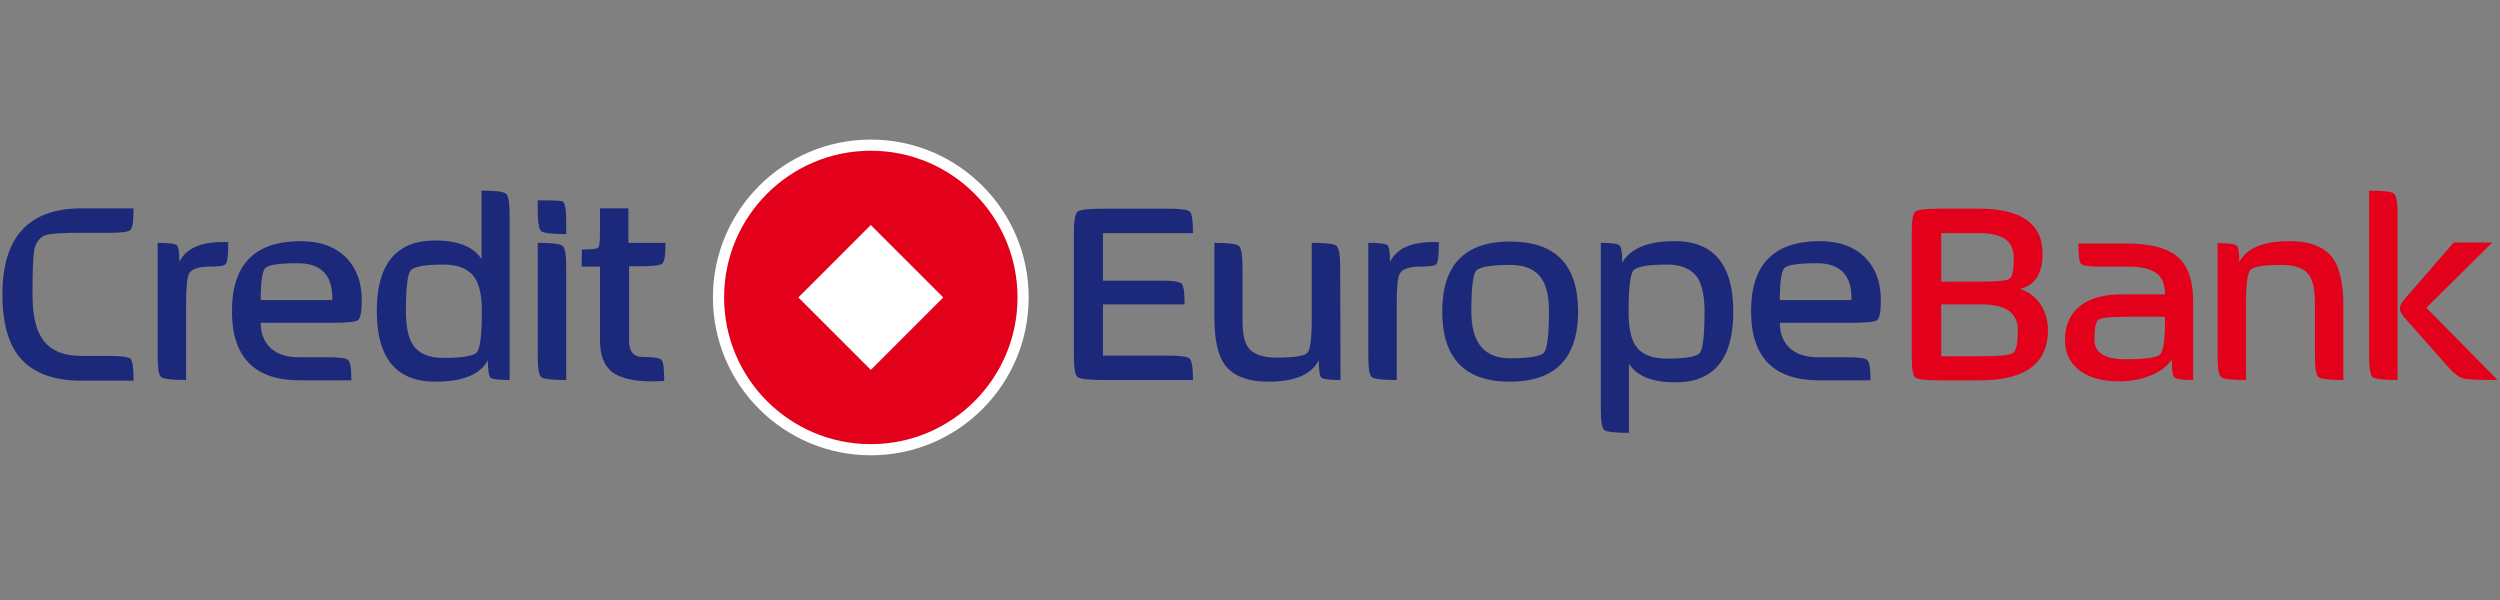 <svg width="200" height="48" viewBox="0 0 200 48" fill="none" xmlns="http://www.w3.org/2000/svg">
<rect x="0" y="0" width="200" height="48" fill="#808080" stroke="none"/>
<g clip-path="url(#clip0_3113_26312)">
<path d="M53.244 19.427C53.244 20.355 53.164 20.898 53.003 21.059C52.861 21.221 52.325 21.299 51.397 21.299H50.326V27.242C50.326 28.116 50.683 28.554 51.397 28.554C52.272 28.554 52.781 28.634 52.923 28.795C53.066 28.956 53.138 29.517 53.138 30.48C52.781 30.498 52.45 30.507 52.147 30.507C50.683 30.507 49.622 30.258 48.962 29.758C48.319 29.241 47.998 28.402 47.998 27.242V21.327H46.525L46.552 19.962C47.338 19.962 47.775 19.908 47.864 19.8C47.955 19.694 47.998 19.301 47.998 18.623V16.669H50.273V19.427L53.244 19.427ZM45.295 30.4C44.152 30.4 43.483 30.321 43.286 30.16C43.108 29.999 43.019 29.428 43.019 28.447V19.427C44.162 19.427 44.821 19.506 45 19.667C45.196 19.81 45.295 20.354 45.295 21.299V30.4ZM45.295 18.731C44.152 18.731 43.483 18.651 43.286 18.489C43.108 18.329 43.019 17.758 43.019 16.777V16.027C44.251 16.027 44.911 16.053 45 16.107C45.196 16.214 45.295 16.714 45.295 17.606V18.731ZM40.771 30.4C39.896 30.4 39.388 30.338 39.245 30.214C39.102 30.071 39.031 29.606 39.031 28.822C38.424 29.964 37.023 30.534 34.828 30.534C31.706 30.534 30.143 28.652 30.143 24.887C30.143 21.122 31.697 19.239 34.802 19.239C36.658 19.239 37.898 19.739 38.523 20.738V15.25C39.647 15.25 40.297 15.331 40.476 15.492C40.672 15.653 40.771 16.214 40.771 17.177V30.4ZM38.549 24.887C38.549 23.673 38.362 22.79 37.987 22.237C37.524 21.522 36.694 21.166 35.498 21.166C33.98 21.166 33.098 21.327 32.848 21.647C32.599 21.951 32.473 23.031 32.473 24.887C32.473 26.118 32.66 27.019 33.035 27.59C33.499 28.286 34.311 28.633 35.471 28.633C37.005 28.633 37.898 28.482 38.148 28.178C38.416 27.858 38.549 26.761 38.549 24.887ZM28.94 24.003C28.94 24.914 28.842 25.448 28.646 25.609C28.449 25.752 27.762 25.824 26.584 25.824H20.856C20.856 26.662 21.115 27.331 21.632 27.831C22.168 28.33 22.925 28.581 23.907 28.581H26.316C27.209 28.581 27.726 28.661 27.869 28.822C28.03 28.964 28.11 29.5 28.11 30.427H23.988C20.365 30.427 18.554 28.581 18.554 24.887C18.554 21.157 20.383 19.293 24.041 19.293C25.63 19.293 26.861 19.747 27.736 20.657C28.538 21.497 28.94 22.611 28.94 24.003ZM26.584 24.003C26.602 23.967 26.602 23.949 26.584 23.949C26.62 22.022 25.701 21.059 23.827 21.059C22.363 21.059 21.499 21.183 21.231 21.434C20.981 21.684 20.856 22.54 20.856 24.003H26.584ZM18.26 19.373C18.26 20.372 18.196 20.951 18.072 21.113C17.965 21.256 17.546 21.327 16.814 21.327C15.904 21.327 15.343 21.514 15.127 21.889C14.967 22.192 14.886 23.004 14.886 24.325V30.4C13.745 30.4 13.076 30.321 12.879 30.16C12.7 29.999 12.612 29.446 12.612 28.5V19.427C13.486 19.427 13.994 19.488 14.137 19.613C14.279 19.739 14.352 20.184 14.352 20.951C14.904 19.81 16.207 19.283 18.26 19.373ZM10.685 30.454H6.51C4.154 30.454 2.458 29.767 1.423 28.394C0.602 27.286 0.192 25.672 0.192 23.549C0.192 18.962 2.297 16.67 6.51 16.67H10.685C10.685 17.651 10.604 18.222 10.444 18.382C10.301 18.543 9.774 18.623 8.865 18.623H6.51C5.028 18.623 4.109 18.677 3.752 18.784C3.217 18.927 2.878 19.336 2.735 20.015C2.646 20.515 2.601 21.692 2.601 23.549C2.601 25.137 2.851 26.304 3.35 27.054C3.957 28.001 5.01 28.473 6.51 28.473H8.731C9.712 28.473 10.283 28.553 10.444 28.714C10.604 28.876 10.685 29.454 10.685 30.454Z" fill="#1C297B"/>
<path d="M82.294 23.795C82.294 30.771 76.641 36.423 69.665 36.423C62.689 36.423 57.034 30.771 57.034 23.795C57.034 16.821 62.689 11.167 69.665 11.167C76.641 11.167 82.294 16.821 82.294 23.795Z" fill="white"/>
<path d="M63.869 23.795L69.665 29.59L75.46 23.795L69.664 18.001L63.869 23.795ZM57.928 23.795C57.928 17.313 63.183 12.059 69.665 12.059C76.146 12.059 81.401 17.313 81.401 23.795C81.401 30.277 76.146 35.532 69.665 35.532C63.183 35.532 57.928 30.277 57.928 23.795Z" fill="#E2001A"/>
<path d="M199.808 30.4C198.328 30.4 197.436 30.364 197.131 30.293C196.757 30.205 196.347 29.91 195.901 29.411L192.421 25.476C192.135 25.154 191.993 24.887 191.993 24.672C191.993 24.458 192.135 24.191 192.421 23.87L196.302 19.4H199.381L194.106 24.62L199.808 30.4ZM191.806 30.4C190.664 30.4 189.995 30.321 189.797 30.16C189.619 29.999 189.53 29.437 189.53 28.473V15.25C190.673 15.25 191.333 15.331 191.511 15.492C191.707 15.635 191.806 16.178 191.806 17.124V30.4ZM187.47 30.4C186.327 30.4 185.658 30.321 185.461 30.16C185.284 29.999 185.195 29.437 185.195 28.473V24.297C185.195 23.209 185.044 22.451 184.74 22.022C184.347 21.469 183.607 21.193 182.517 21.193C181.107 21.193 180.279 21.327 180.028 21.595C179.797 21.844 179.68 22.745 179.68 24.297V30.4C178.538 30.4 177.87 30.321 177.674 30.16C177.495 29.999 177.405 29.437 177.405 28.473V19.453C178.279 19.453 178.788 19.516 178.931 19.641C179.073 19.765 179.145 20.211 179.145 20.979C179.717 19.855 181.055 19.292 183.161 19.292C184.838 19.292 186.006 19.765 186.667 20.711C187.202 21.497 187.47 22.754 187.47 24.485V30.4ZM175.452 30.4C174.594 30.4 174.096 30.33 173.953 30.187C173.81 30.044 173.739 29.562 173.739 28.74C173.453 29.223 172.962 29.624 172.266 29.946C171.463 30.321 170.535 30.507 169.483 30.507C168.233 30.507 167.225 30.239 166.458 29.705C165.619 29.116 165.2 28.277 165.2 27.188C165.2 26.101 165.556 25.235 166.271 24.592C167.056 23.896 168.216 23.549 169.75 23.549H173.203C173.203 22.745 172.962 22.174 172.482 21.835C172.018 21.497 171.258 21.327 170.205 21.327H167.957C167.119 21.327 166.628 21.256 166.485 21.113C166.341 20.952 166.271 20.408 166.271 19.48H170.125C172.177 19.48 173.605 19.899 174.407 20.738C175.103 21.433 175.452 22.575 175.452 24.164V30.4ZM173.203 25.69V25.341H170.098C168.832 25.341 168.09 25.421 167.877 25.582C167.663 25.726 167.556 26.25 167.556 27.161C167.556 28.214 168.376 28.74 170.017 28.74C171.606 28.74 172.535 28.616 172.801 28.366C173.069 28.099 173.203 27.207 173.203 25.69ZM163.836 26.413C163.836 29.088 162.016 30.427 158.374 30.427H155.163C154.057 30.427 153.404 30.347 153.209 30.187C153.03 30.025 152.941 29.464 152.941 28.5V18.65C152.941 17.668 153.03 17.098 153.209 16.936C153.404 16.777 154.057 16.695 155.163 16.695H158.294C161.703 16.695 163.406 17.892 163.406 20.283C163.406 21.889 162.799 22.834 161.587 23.12C162.282 23.316 162.845 23.744 163.274 24.405C163.647 24.994 163.836 25.663 163.836 26.413ZM161.104 20.604C161.104 19.3 160.194 18.65 158.374 18.65H155.297V22.531H158.509C159.812 22.531 160.57 22.451 160.784 22.291C160.997 22.129 161.104 21.568 161.104 20.604ZM161.426 26.386C161.426 25.03 160.454 24.351 158.509 24.351H155.297V28.5H158.455C159.936 28.5 160.801 28.411 161.051 28.232C161.302 28.054 161.426 27.438 161.426 26.386Z" fill="#E2001A"/>
<path d="M150.468 24.003C150.468 24.914 150.371 25.448 150.175 25.609C149.978 25.752 149.291 25.824 148.113 25.824H142.386C142.386 26.662 142.644 27.331 143.162 27.831C143.697 28.33 144.455 28.581 145.436 28.581H147.845C148.738 28.581 149.256 28.661 149.398 28.822C149.558 28.964 149.639 29.5 149.639 30.427H145.517C141.896 30.427 140.084 28.581 140.084 24.887C140.084 21.157 141.913 19.293 145.57 19.293C147.159 19.293 148.39 19.747 149.265 20.657C150.067 21.496 150.468 22.611 150.468 24.003ZM148.113 24.003C148.131 23.967 148.131 23.949 148.113 23.949C148.15 22.022 147.229 21.059 145.356 21.059C143.893 21.059 143.028 21.183 142.761 21.434C142.511 21.684 142.386 22.54 142.386 24.003H148.113ZM138.665 24.939C138.665 28.706 137.122 30.588 134.035 30.588C132.179 30.588 130.939 30.088 130.314 29.089V34.63C129.189 34.63 128.528 34.55 128.332 34.388C128.155 34.245 128.066 33.702 128.066 32.756V19.427C128.922 19.427 129.423 19.498 129.564 19.64C129.707 19.765 129.779 20.221 129.779 21.005C130.439 19.863 131.84 19.292 133.981 19.292C137.103 19.292 138.665 21.175 138.665 24.939ZM136.362 24.939C136.362 23.709 136.175 22.798 135.801 22.21C135.319 21.514 134.508 21.166 133.366 21.166C131.831 21.166 130.929 21.327 130.662 21.647C130.412 21.969 130.288 23.066 130.288 24.939C130.288 26.172 130.465 27.063 130.823 27.617C131.287 28.331 132.116 28.688 133.311 28.688C134.846 28.688 135.74 28.536 135.987 28.233C136.239 27.911 136.362 26.814 136.362 24.939ZM126.247 24.913C126.247 28.66 124.425 30.534 120.786 30.534C117.181 30.534 115.378 28.66 115.378 24.913C115.378 21.183 117.19 19.32 120.812 19.32C124.434 19.32 126.247 21.183 126.247 24.913ZM123.917 24.913C123.917 23.735 123.721 22.862 123.329 22.291C122.847 21.558 122.007 21.193 120.812 21.193C119.26 21.193 118.349 21.353 118.082 21.674C117.833 21.979 117.707 23.057 117.707 24.913C117.707 27.412 118.733 28.66 120.786 28.66C122.356 28.66 123.266 28.51 123.515 28.206C123.784 27.884 123.917 26.787 123.917 24.913ZM115.111 19.373C115.111 20.372 115.048 20.951 114.924 21.113C114.817 21.256 114.399 21.327 113.665 21.327C112.756 21.327 112.195 21.514 111.979 21.889C111.819 22.192 111.738 23.004 111.738 24.325V30.4C110.596 30.4 109.928 30.321 109.731 30.16C109.552 29.999 109.464 29.446 109.464 28.5V19.427C110.337 19.427 110.845 19.488 110.989 19.613C111.131 19.739 111.202 20.184 111.202 20.951C111.756 19.81 113.059 19.283 115.111 19.373ZM107.241 30.4C106.367 30.4 105.858 30.338 105.715 30.214C105.574 30.07 105.502 29.606 105.502 28.822C104.913 29.964 103.576 30.534 101.488 30.534C99.791 30.534 98.614 30.07 97.954 29.142C97.418 28.375 97.151 27.135 97.151 25.421V19.427C98.274 19.427 98.926 19.506 99.104 19.667C99.3 19.828 99.399 20.408 99.399 21.407V25.609C99.399 26.679 99.559 27.42 99.881 27.831C100.273 28.349 101.023 28.607 102.129 28.607C103.539 28.607 104.359 28.482 104.591 28.232C104.825 27.965 104.94 27.055 104.94 25.502V19.427C106.082 19.427 106.741 19.506 106.921 19.667C107.116 19.828 107.216 20.408 107.216 21.407L107.241 30.4ZM95.438 30.4H88.237C87.079 30.4 86.399 30.321 86.202 30.16C86.006 29.999 85.909 29.428 85.909 28.447V18.651C85.909 17.668 86.006 17.098 86.202 16.936C86.399 16.777 87.079 16.695 88.237 16.695H93.511C94.475 16.695 95.036 16.777 95.196 16.936C95.358 17.098 95.438 17.668 95.438 18.651H88.237V22.451H92.868C93.814 22.451 94.367 22.53 94.528 22.692C94.688 22.852 94.768 23.406 94.768 24.351H88.237V28.447H93.351C94.404 28.447 95.01 28.526 95.17 28.688C95.349 28.847 95.438 29.42 95.438 30.4Z" fill="#1C297B"/>
</g>
<defs>
<clipPath id="clip0_3113_26312">
<rect width="200" height="25.591" fill="white" transform="translate(0 11)"/>
</clipPath>
</defs>
</svg>

